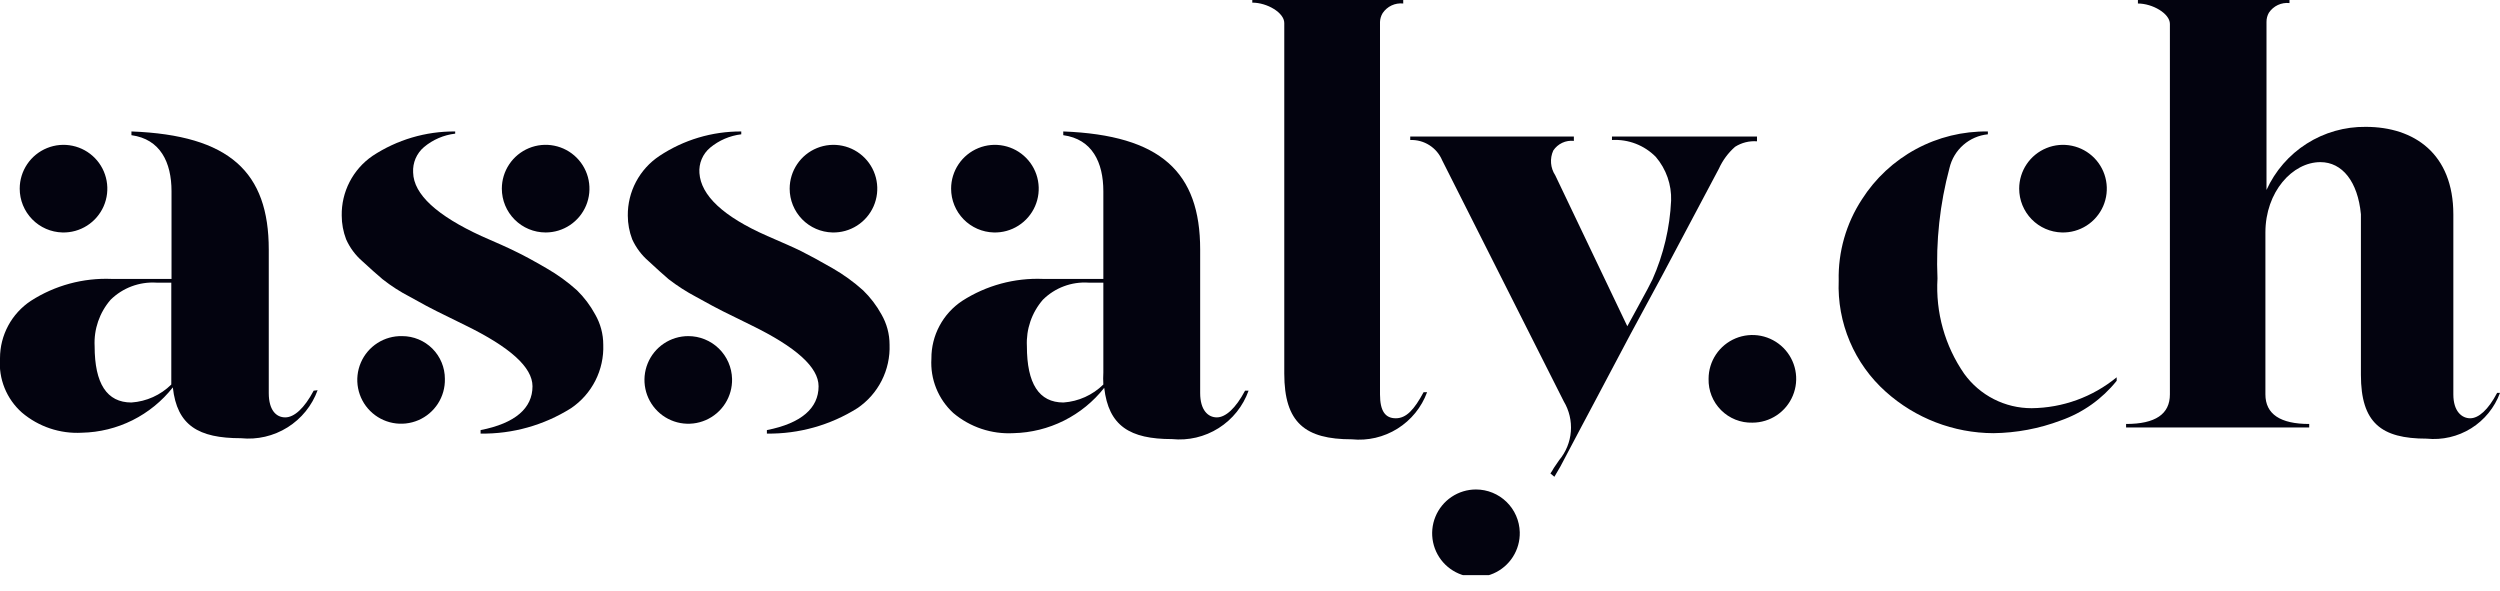 <svg width="148" height="35" viewBox="0 0 148 35" fill="none" xmlns="http://www.w3.org/2000/svg">
<g clip-path="url(#clip0_759_3396)">
<path d="M35.233 18.613C34.948 18.086 34.585 17.605 34.157 17.186C33.608 16.692 33.008 16.258 32.367 15.889C31.581 15.431 30.958 15.094 30.5 14.878C30.059 14.657 29.385 14.359 28.49 13.97C25.896 12.776 24.483 11.518 24.457 10.208C24.441 9.924 24.491 9.64 24.603 9.379C24.716 9.118 24.888 8.887 25.105 8.703C25.629 8.266 26.269 7.991 26.947 7.912V7.783C25.205 7.768 23.498 8.274 22.045 9.235C21.475 9.628 21.012 10.156 20.695 10.771C20.378 11.387 20.218 12.071 20.23 12.763C20.231 13.242 20.319 13.717 20.489 14.164C20.71 14.662 21.037 15.105 21.448 15.461C21.915 15.889 22.317 16.253 22.642 16.525C23.151 16.927 23.698 17.279 24.276 17.576C25.041 18.004 25.572 18.289 25.845 18.419L27.53 19.249C30.189 20.546 31.524 21.739 31.524 22.868C31.524 24.165 30.5 25.06 28.451 25.462V25.669C30.344 25.696 32.204 25.173 33.807 24.165C34.418 23.751 34.913 23.189 35.247 22.531C35.58 21.873 35.741 21.14 35.713 20.403C35.713 19.775 35.547 19.157 35.233 18.613Z" fill="#03030F"/>
<path d="M32.303 13.762C32.816 13.762 33.317 13.61 33.743 13.325C34.17 13.04 34.502 12.635 34.699 12.161C34.895 11.687 34.946 11.165 34.846 10.662C34.746 10.159 34.499 9.696 34.136 9.334C33.774 8.971 33.312 8.724 32.809 8.624C32.305 8.523 31.784 8.575 31.31 8.771C30.836 8.968 30.431 9.3 30.146 9.727C29.861 10.153 29.709 10.655 29.709 11.168C29.709 11.856 29.982 12.516 30.469 13.002C30.955 13.489 31.615 13.762 32.303 13.762Z" fill="#03030F"/>
<path d="M23.809 19.898C23.291 19.885 22.78 20.028 22.344 20.308C21.908 20.588 21.565 20.992 21.361 21.469C21.157 21.945 21.1 22.472 21.198 22.981C21.296 23.491 21.544 23.959 21.911 24.325C22.277 24.692 22.745 24.94 23.254 25.038C23.764 25.136 24.29 25.079 24.767 24.875C25.243 24.671 25.647 24.328 25.927 23.892C26.207 23.456 26.35 22.945 26.337 22.427C26.337 21.756 26.071 21.113 25.597 20.638C25.122 20.164 24.479 19.898 23.809 19.898Z" fill="#03030F"/>
<path d="M52.182 18.613C51.893 18.086 51.525 17.605 51.093 17.186C50.543 16.693 49.944 16.258 49.303 15.889C48.512 15.435 47.89 15.098 47.449 14.878C47.008 14.657 46.321 14.359 45.426 13.97C42.793 12.815 41.497 11.557 41.406 10.247C41.384 9.964 41.43 9.679 41.541 9.417C41.651 9.156 41.823 8.924 42.041 8.742C42.566 8.307 43.206 8.032 43.883 7.951V7.783C42.158 7.774 40.469 8.28 39.033 9.235C38.453 9.622 37.978 10.146 37.652 10.763C37.326 11.379 37.159 12.066 37.166 12.763C37.167 13.242 37.255 13.717 37.425 14.164C37.651 14.662 37.983 15.105 38.397 15.461C38.864 15.889 39.253 16.253 39.578 16.525C40.091 16.921 40.638 17.273 41.211 17.576C41.989 18.004 42.508 18.289 42.781 18.419L44.466 19.249C47.125 20.546 48.46 21.739 48.46 22.868C48.46 24.165 47.436 25.06 45.4 25.462V25.669C47.293 25.694 49.153 25.172 50.756 24.165C51.367 23.751 51.862 23.189 52.196 22.531C52.529 21.873 52.69 21.141 52.662 20.403C52.662 19.775 52.496 19.157 52.182 18.613Z" fill="#03030F"/>
<path d="M49.277 13.762C49.793 13.775 50.3 13.634 50.735 13.357C51.17 13.08 51.513 12.679 51.719 12.207C51.925 11.734 51.986 11.21 51.893 10.703C51.801 10.195 51.559 9.727 51.199 9.358C50.839 8.989 50.377 8.735 49.872 8.63C49.368 8.524 48.843 8.571 48.365 8.766C47.887 8.96 47.478 9.292 47.191 9.72C46.903 10.148 46.749 10.652 46.748 11.168C46.748 11.845 47.013 12.495 47.485 12.98C47.958 13.465 48.601 13.745 49.277 13.762Z" fill="#03030F"/>
<path d="M40.745 19.898C40.229 19.898 39.725 20.052 39.297 20.34C38.869 20.628 38.537 21.037 38.343 21.515C38.149 21.992 38.101 22.517 38.207 23.022C38.312 23.527 38.566 23.989 38.935 24.349C39.304 24.709 39.772 24.951 40.279 25.044C40.787 25.136 41.31 25.076 41.783 24.869C42.255 24.663 42.656 24.32 42.933 23.885C43.21 23.45 43.351 22.942 43.338 22.427C43.321 21.75 43.041 21.107 42.556 20.634C42.071 20.162 41.421 19.897 40.745 19.898Z" fill="#03030F"/>
<path d="M120.275 24.165C119.496 24.167 118.727 23.983 118.033 23.629C117.338 23.275 116.738 22.76 116.281 22.128C115.138 20.478 114.581 18.491 114.699 16.486C114.6 14.279 114.84 12.07 115.412 9.936C115.537 9.41 115.822 8.936 116.229 8.58C116.636 8.224 117.144 8.004 117.682 7.951V7.783C116.199 7.762 114.736 8.12 113.431 8.824C112.126 9.528 111.023 10.553 110.225 11.804C109.291 13.232 108.811 14.909 108.851 16.616C108.801 17.85 109.026 19.079 109.508 20.216C109.99 21.354 110.718 22.37 111.639 23.192C113.389 24.762 115.655 25.634 118.006 25.644C119.371 25.628 120.723 25.374 122 24.891C123.3 24.434 124.446 23.62 125.307 22.544V22.336C123.887 23.502 122.112 24.147 120.275 24.165Z" fill="#03030F"/>
<path d="M122.065 13.762C122.58 13.775 123.088 13.634 123.523 13.357C123.958 13.08 124.3 12.679 124.507 12.207C124.713 11.734 124.774 11.21 124.681 10.703C124.588 10.195 124.347 9.727 123.987 9.358C123.627 8.989 123.165 8.735 122.66 8.63C122.155 8.524 121.63 8.571 121.153 8.766C120.675 8.96 120.266 9.292 119.978 9.72C119.69 10.148 119.536 10.652 119.536 11.168C119.536 11.845 119.8 12.495 120.273 12.98C120.745 13.465 121.388 13.745 122.065 13.762Z" fill="#03030F"/>
<path d="M101.148 22.427C101.148 21.914 101.3 21.412 101.585 20.985C101.87 20.559 102.275 20.226 102.749 20.03C103.223 19.834 103.744 19.782 104.247 19.882C104.75 19.983 105.213 20.23 105.575 20.592C105.938 20.955 106.185 21.417 106.285 21.921C106.385 22.424 106.334 22.945 106.137 23.419C105.941 23.893 105.609 24.299 105.182 24.584C104.756 24.869 104.254 25.021 103.741 25.021C103.398 25.03 103.057 24.969 102.738 24.842C102.42 24.714 102.13 24.524 101.888 24.281C101.645 24.038 101.454 23.749 101.327 23.43C101.2 23.111 101.139 22.77 101.148 22.427Z" fill="#03030F"/>
<path d="M95.429 8.081V8.288C95.907 8.261 96.386 8.336 96.834 8.508C97.281 8.68 97.686 8.946 98.023 9.287C98.639 10.008 98.963 10.933 98.93 11.881C98.855 13.488 98.481 15.068 97.828 16.538L97.53 17.122C97.206 17.718 96.648 18.756 96.337 19.314L92.07 10.377C91.928 10.162 91.843 9.915 91.823 9.659C91.802 9.402 91.847 9.145 91.954 8.911C92.085 8.713 92.269 8.556 92.483 8.455C92.698 8.354 92.937 8.315 93.173 8.34V8.081H83.486V8.288C83.887 8.273 84.283 8.38 84.621 8.596C84.959 8.811 85.224 9.125 85.379 9.495L92.576 23.763C92.897 24.299 93.043 24.921 92.995 25.544C92.946 26.167 92.704 26.759 92.304 27.239L91.993 27.693C91.929 27.809 91.86 27.921 91.785 28.03L92.019 28.225L92.369 27.628L93.575 25.345L94.457 23.685L96.518 19.794L98.412 16.291L101.757 9.988C101.981 9.492 102.308 9.049 102.717 8.69C103.103 8.445 103.558 8.331 104.014 8.366V8.081H95.429Z" fill="#03030F"/>
<path d="M87.376 28.977C86.861 28.977 86.357 29.131 85.929 29.419C85.501 29.707 85.169 30.116 84.975 30.594C84.78 31.072 84.733 31.597 84.838 32.102C84.944 32.607 85.197 33.069 85.566 33.429C85.936 33.789 86.404 34.031 86.911 34.123C87.418 34.216 87.942 34.155 88.414 33.949C88.887 33.742 89.287 33.4 89.564 32.965C89.841 32.53 89.983 32.022 89.97 31.506C89.953 30.83 89.672 30.186 89.188 29.714C88.703 29.241 88.053 28.977 87.376 28.977Z" fill="#03030F"/>
<path d="M147.831 23.257C147.3 24.269 146.729 24.762 146.236 24.762C145.744 24.762 145.238 24.359 145.238 23.348V15.293V12.698C145.238 9.106 142.93 7.51 140.051 7.51C138.815 7.495 137.601 7.841 136.558 8.504C135.515 9.167 134.688 10.12 134.177 11.246V1.297C134.174 1.106 134.224 0.918 134.319 0.752C134.451 0.555 134.634 0.397 134.849 0.296C135.064 0.196 135.302 0.156 135.538 0.182V0H126.565V0.208C127.433 0.208 128.458 0.804 128.458 1.414V23.348C128.458 24.515 127.602 25.099 125.864 25.099V25.306H136.705V25.099C134.994 25.099 134.112 24.515 134.112 23.348V13.762C134.112 11.35 135.72 9.598 137.367 9.598C138.663 9.598 139.584 10.753 139.766 12.686V22.193C139.766 25.034 140.972 25.968 143.656 25.968C144.578 26.062 145.506 25.847 146.292 25.357C147.079 24.866 147.68 24.127 148 23.257H147.831Z" fill="#03030F"/>
<path d="M58.834 13.762C59.35 13.775 59.858 13.634 60.292 13.357C60.727 13.08 61.07 12.679 61.276 12.207C61.483 11.734 61.543 11.21 61.45 10.703C61.358 10.195 61.116 9.727 60.756 9.358C60.396 8.989 59.934 8.735 59.429 8.63C58.925 8.524 58.4 8.571 57.922 8.766C57.445 8.96 57.036 9.292 56.748 9.72C56.46 10.148 56.306 10.652 56.306 11.168C56.306 11.845 56.57 12.495 57.042 12.98C57.515 13.465 58.158 13.745 58.834 13.762Z" fill="#03030F"/>
<path d="M73.708 23.127C73.151 24.178 72.554 24.709 72.035 24.709C71.517 24.709 71.05 24.282 71.05 23.27V14.774C71.05 10.195 68.729 8.003 62.945 7.782V8.003C64.657 8.236 65.318 9.611 65.318 11.323V16.512H61.752C60.062 16.442 58.391 16.895 56.967 17.809C56.401 18.183 55.938 18.691 55.619 19.289C55.299 19.887 55.134 20.555 55.139 21.233C55.102 21.832 55.199 22.432 55.424 22.988C55.648 23.545 55.994 24.044 56.435 24.45C57.429 25.288 58.704 25.715 60.002 25.643C61.039 25.619 62.058 25.366 62.986 24.902C63.914 24.438 64.728 23.774 65.37 22.959C65.629 25.215 66.887 25.994 69.377 25.994C70.345 26.093 71.319 25.865 72.142 25.345C72.965 24.826 73.59 24.044 73.916 23.127H73.708ZM62.958 23.828C61.506 23.828 60.792 22.712 60.792 20.494C60.741 19.489 61.08 18.504 61.739 17.744C62.091 17.394 62.514 17.122 62.979 16.948C63.444 16.773 63.941 16.7 64.436 16.732H65.318V22.05C65.304 22.288 65.304 22.526 65.318 22.764C64.683 23.388 63.846 23.765 62.958 23.828Z" fill="#03030F"/>
<path d="M3.696 13.762C4.211 13.775 4.719 13.634 5.154 13.357C5.589 13.08 5.931 12.679 6.138 12.207C6.344 11.734 6.405 11.21 6.312 10.703C6.219 10.195 5.978 9.727 5.618 9.358C5.258 8.989 4.796 8.735 4.291 8.63C3.786 8.524 3.262 8.571 2.784 8.766C2.306 8.96 1.897 9.292 1.609 9.72C1.321 10.148 1.167 10.652 1.167 11.168C1.167 11.845 1.431 12.495 1.904 12.98C2.376 13.465 3.019 13.745 3.696 13.762Z" fill="#03030F"/>
<path d="M18.57 23.127C18.012 24.178 17.416 24.709 16.884 24.709C16.352 24.709 15.911 24.282 15.911 23.27V14.774C15.911 10.195 13.603 8.003 7.781 7.782V8.003C9.492 8.236 10.154 9.611 10.154 11.323V16.512H6.614C4.923 16.442 3.252 16.895 1.829 17.809C1.267 18.18 0.805 18.685 0.486 19.278C0.167 19.871 0 20.534 6.05416e-05 21.207C-0.047 21.807 0.045 22.41 0.27 22.968C0.495 23.526 0.847 24.025 1.297 24.424C2.285 25.262 3.557 25.69 4.85 25.617C5.89 25.595 6.911 25.343 7.842 24.879C8.772 24.414 9.588 23.75 10.232 22.933C10.478 25.189 11.749 25.942 14.264 25.942C15.229 26.041 16.199 25.816 17.021 25.301C17.844 24.787 18.471 24.012 18.803 23.101L18.57 23.127ZM7.781 23.828C6.328 23.828 5.602 22.712 5.602 20.494C5.55 19.489 5.89 18.504 6.549 17.744C6.904 17.395 7.329 17.124 7.796 16.95C8.263 16.776 8.762 16.701 9.259 16.732H10.141V22.05V22.764C9.507 23.39 8.669 23.767 7.781 23.828Z" fill="#03030F"/>
<path d="M81.696 1.297V23.348C81.696 24.334 82.008 24.762 82.63 24.762C83.252 24.762 83.719 24.256 84.277 23.218H84.484C84.156 24.112 83.539 24.871 82.731 25.376C81.924 25.881 80.971 26.103 80.024 26.007C77.274 26.007 76.029 25.034 76.029 22.115V1.362C76.029 0.752 75.018 0.156 74.136 0.156V0H83.071V0.208C82.835 0.182 82.597 0.222 82.382 0.322C82.167 0.423 81.984 0.581 81.852 0.778C81.756 0.935 81.703 1.114 81.696 1.297Z" fill="#03030F"/>
</g>
<defs>
<clipPath id="clip0_759_3396">
<rect width="148" height="34.049" fill="white"/>
</clipPath>
</defs>
</svg>
